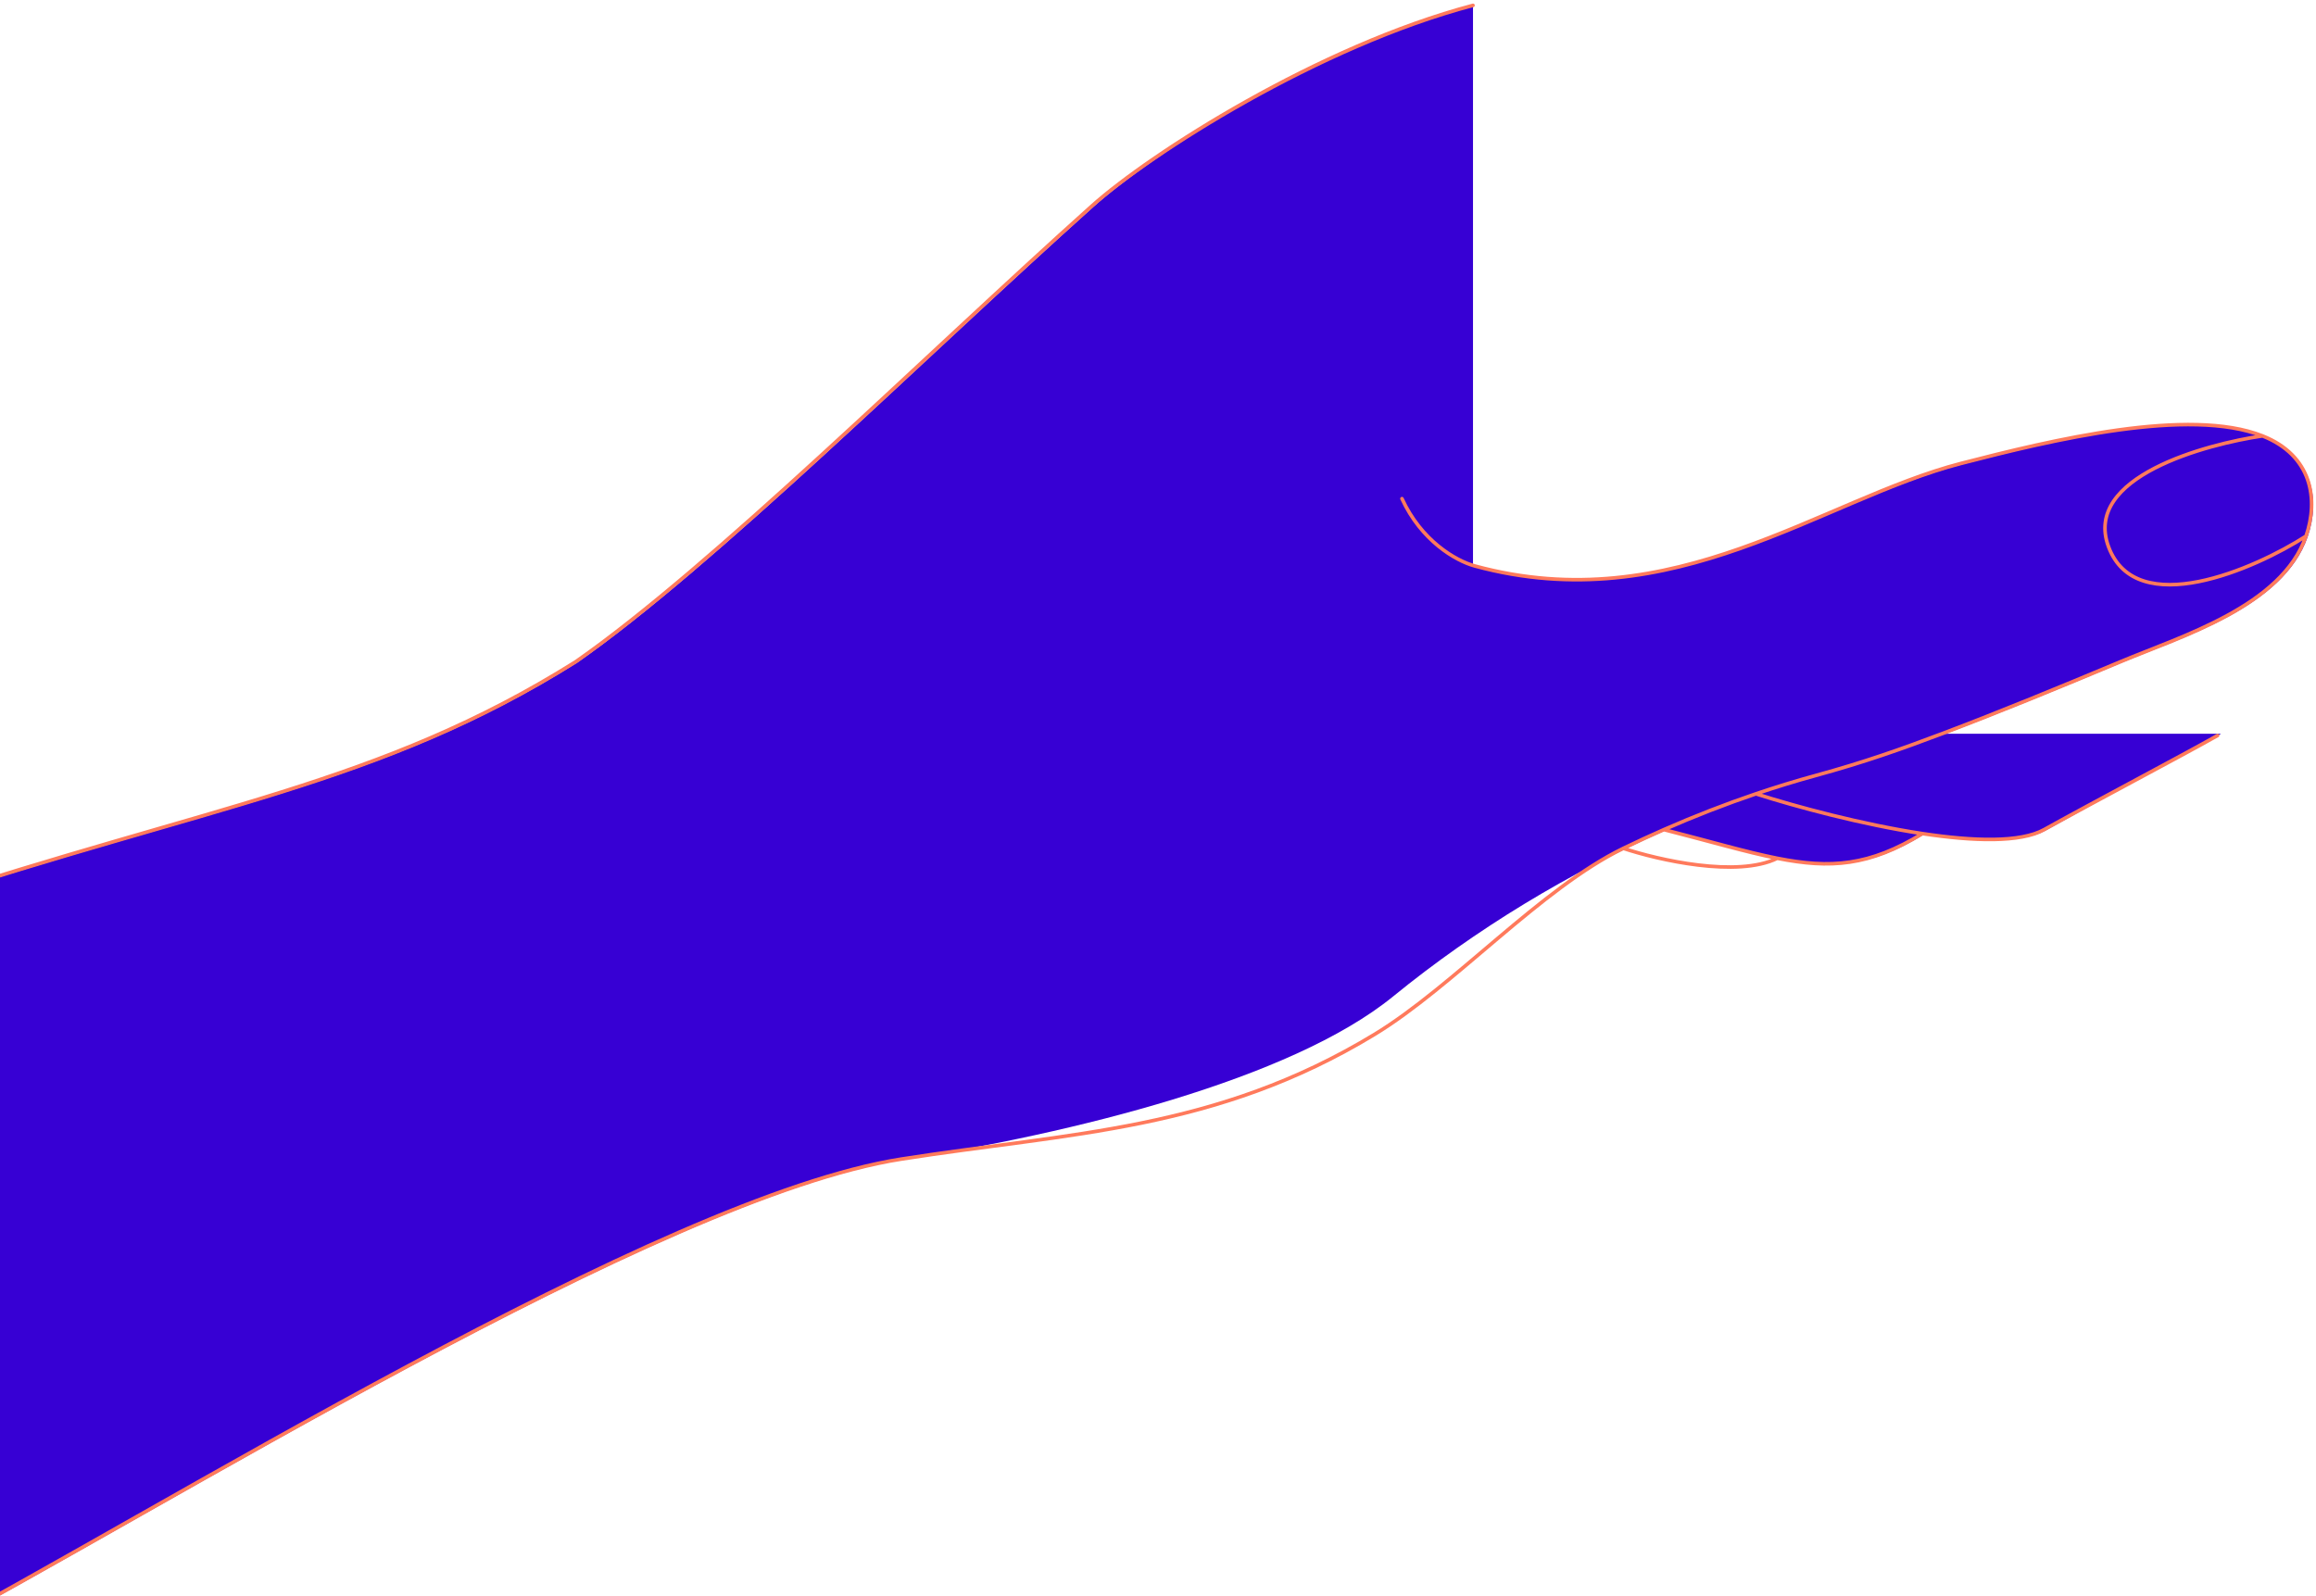 <svg width="647" height="446" viewBox="0 0 647 446" fill="none" xmlns="http://www.w3.org/2000/svg" xmlns:xlink="http://www.w3.org/1999/xlink">
<g clip-path="url(#clip0)">
<path d="M252.168 324.063C299.315 316.653 360.582 301.723 389.197 278.387C412.326 259.524 438.488 243.768 465.282 232C500.508 241 514.008 247.5 537.508 233.117C551.78 235.271 564.897 235.673 571.508 232C585.907 224 610.156 210.833 620.489 205L543.502 205C558.843 199.201 575.74 192.257 592.844 185.089C609.848 177.963 637.902 169.589 644.665 150C648.19 139.794 646.386 127.483 632.508 122C612.008 113.9 573.584 123.137 548.237 129.701C509.457 139.743 467.022 173.235 411.5 158.155L411.5 1.5C368.518 12.838 321.936 43.022 305.513 57.732C258.204 100.105 199.652 158.328 161.301 185.089C106.485 219.476 58.742 225.255 -23.501 252.515L-23.501 458.5C44.789 422.542 184.49 334.7 252.168 324.063Z" fill="#3700D4"/>
<path d="M391.655 139.319C397 151 406.576 156.656 412.033 158.138C467.555 173.218 509.003 139.533 547.782 129.49C573.13 122.927 611.553 113.69 632.053 121.79M411.5 1.5C368.518 12.837 321.482 42.812 305.059 57.522C257.75 99.895 199.198 158.118 160.847 184.879C106.03 219.265 58.288 225.045 -23.955 252.304L-23.955 458.289C44.335 422.332 184.035 334.49 251.714 323.853C298.861 316.443 339.5 316 384 289C405.906 275.709 430.692 248.078 453.5 237.022M632.053 121.79C616.445 124.083 581.723 133.19 589.053 152.79C596.799 173.5 629.992 158.957 644.211 149.79M632.053 121.79C645.932 127.273 647.735 139.583 644.211 149.79M644.211 149.79C637.447 169.379 609.393 177.753 592.39 184.879C575.286 192.047 558.389 198.99 543.048 204.79C531.112 209.302 520.915 212.925 507.154 216.695C501.635 218.207 496.09 219.908 490.539 221.79M490.539 221.79C481.956 224.7 473.36 228.043 464.828 231.79M490.539 221.79C501.812 225.397 520.235 230.368 537.053 232.907M619.5 205.5C609.167 211.333 585.453 223.79 571.053 231.79C564.443 235.463 551.326 235.061 537.053 232.907M464.828 231.79C461.037 233.455 457.259 235.2 453.5 237.022M464.828 231.79C477.805 235.106 487.834 238.082 496.5 239.8M537.053 232.907C522.211 241.991 511.357 242.745 496.5 239.8M453.5 237.022C463.167 240.246 485.3 245.315 496.5 239.8" stroke="#FF7A5C" stroke-linecap="round" stroke-linejoin="round"/>
<mask id="mask0" mask-type="alpha" maskUnits="userSpaceOnUse" x="125" y="93" width="352" height="352">
<mask id="mask1" maskUnits="userSpaceOnUse" x="125" y="93" width="352" height="352">
<rect width="256" height="256" transform="matrix(-0.513 -0.859 -0.859 0.513 476.043 312.796)" fill="url(#pattern0)"/>
</mask>
<g mask="url(#mask1)">
<rect width="304.137" height="278.427" transform="matrix(-0.513 -0.859 -0.859 0.513 501.323 335.927)" fill="#FF753A"/>
</g>
</mask>
<g mask="url(#mask0)">
<path d="M339 294C377 276.043 409.493 241.856 404.5 229.499C394.514 204.786 285.184 243.437 251.5 267C217.816 290.562 297.837 313.451 339 294Z" fill="#FF7A5C"/>
</g>
</g>
</svg>
